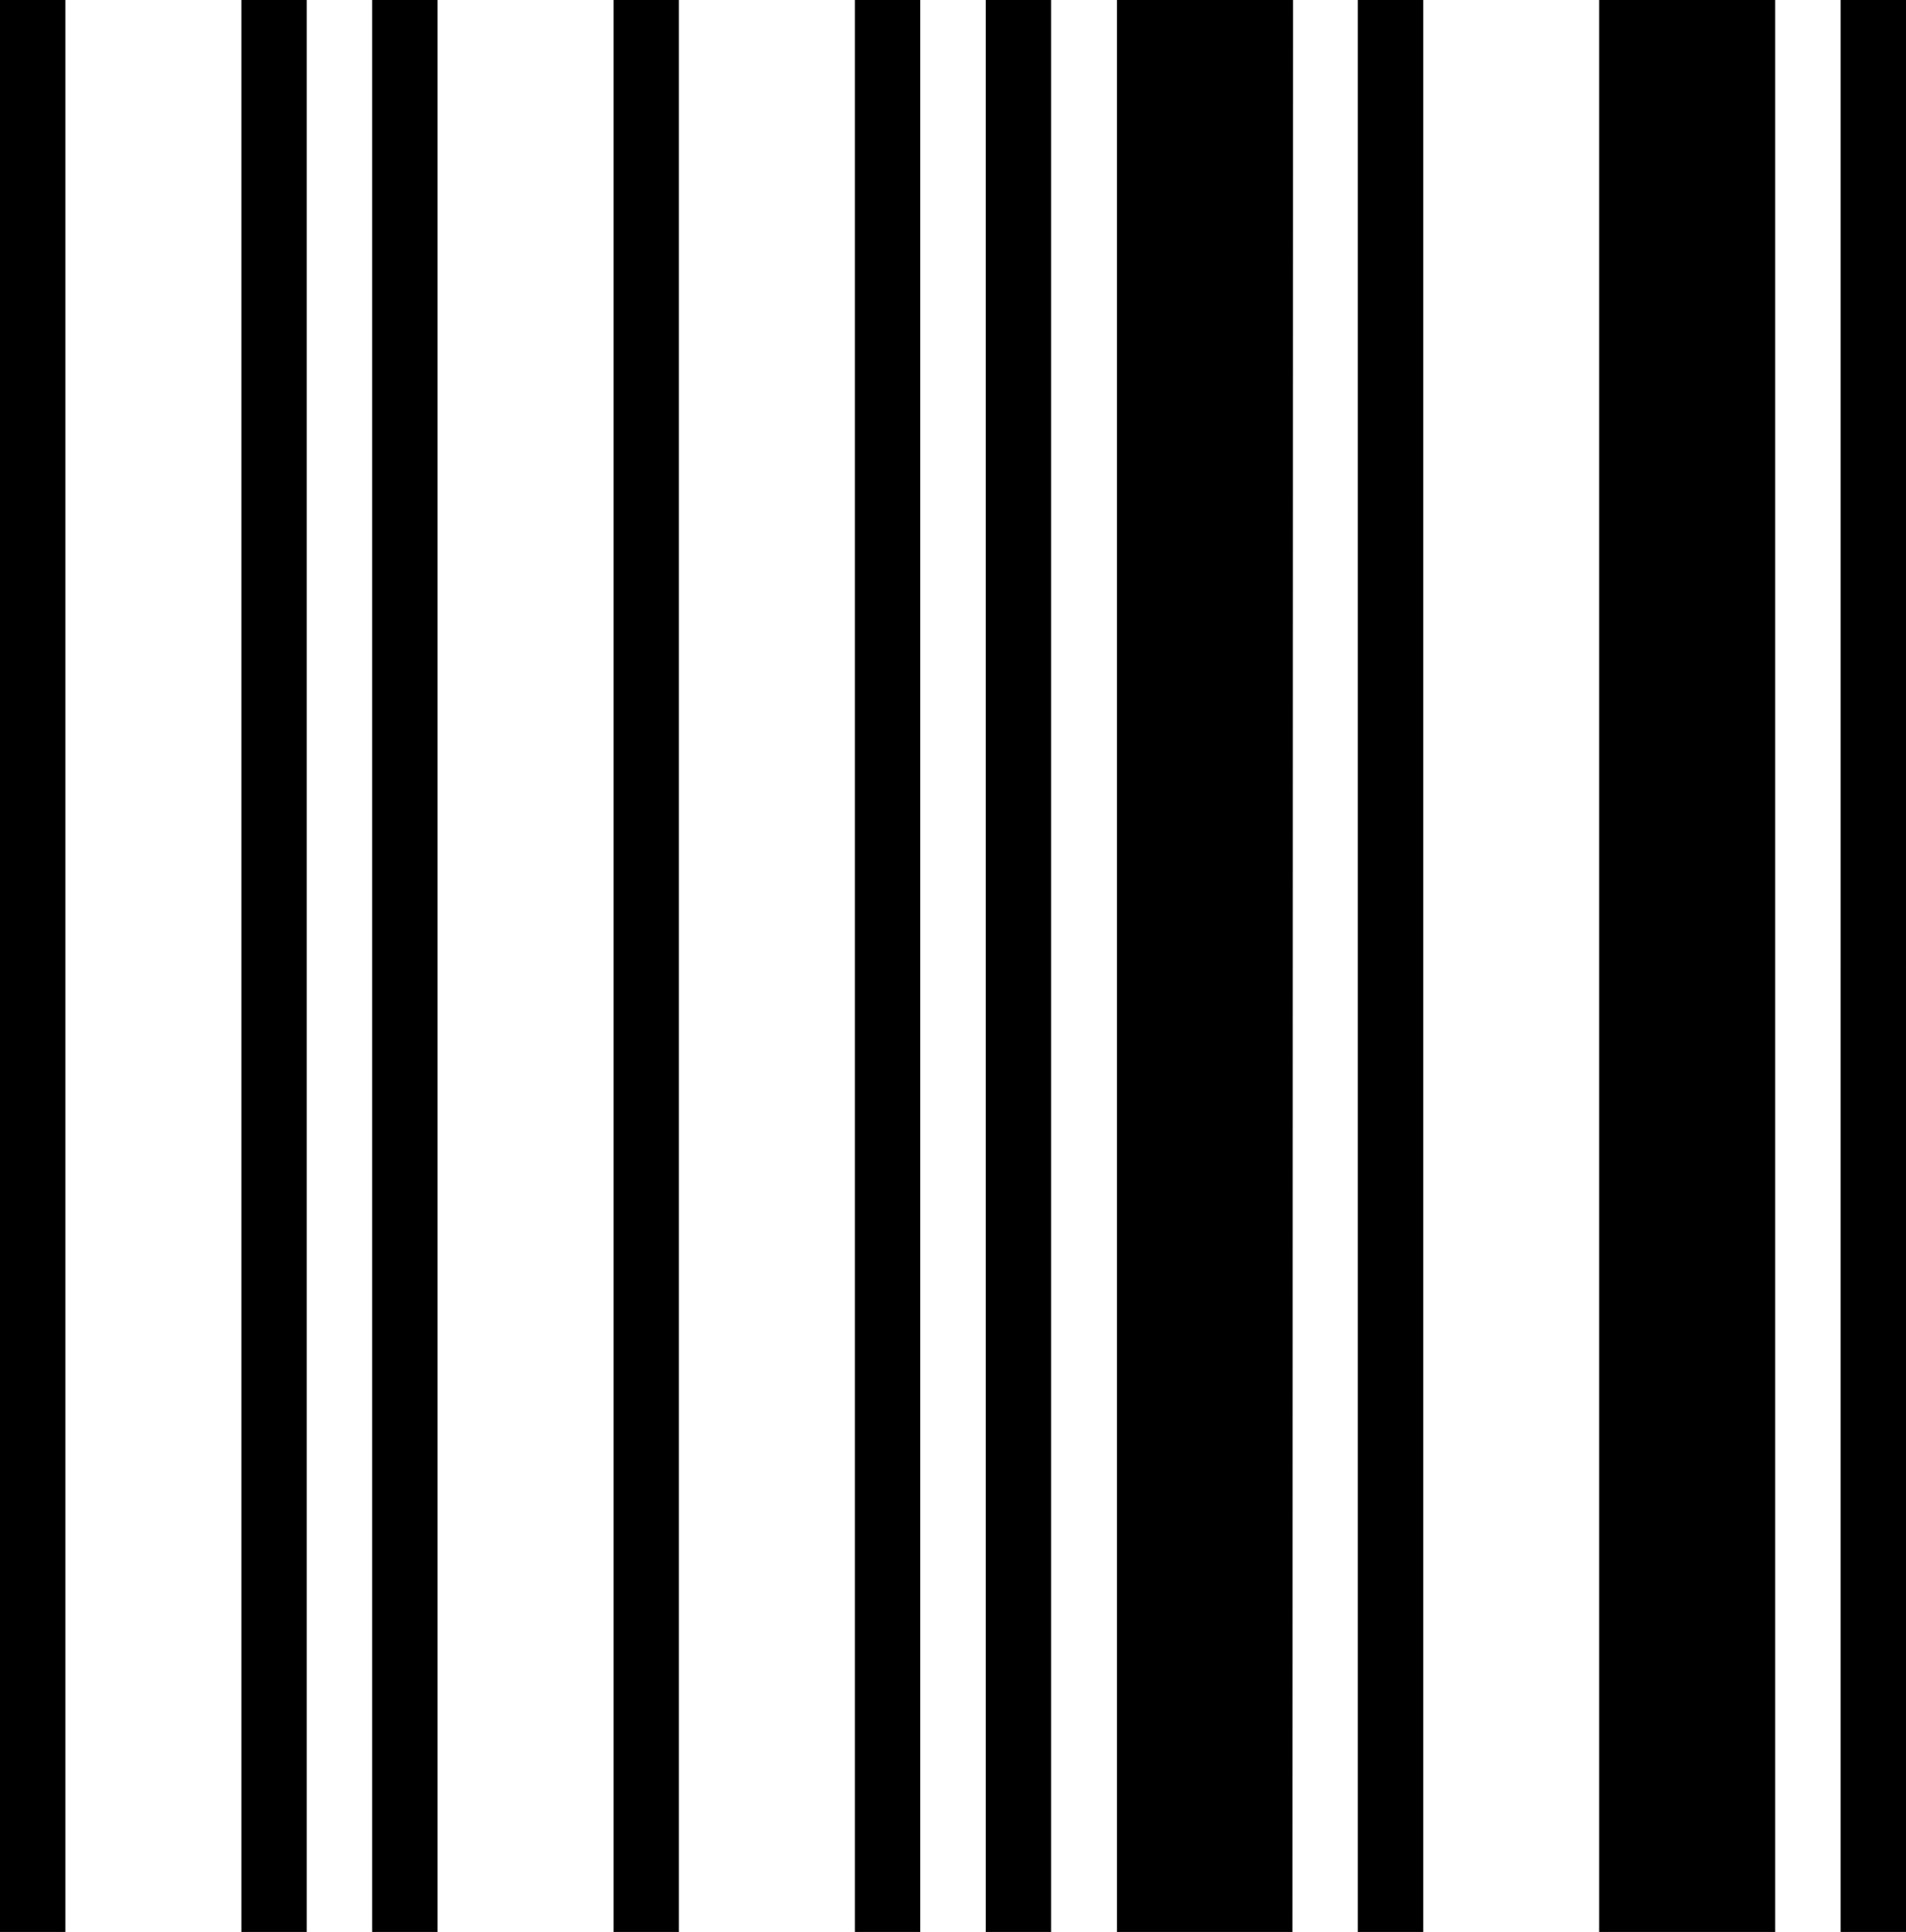 <svg xmlns="http://www.w3.org/2000/svg" viewBox="0 0 170.64 172.89"><title>il</title><g id="Layer_2" data-name="Layer 2"><g id="Layer_1-2" data-name="Layer 1"><path id="il" d="M5.85,172.89H0V0H5.85Zm21.61,0H21.61V0h5.85Zm11.71,0H33.32V0h5.85Zm21.61,0H54.93V0h5.85Zm21.61,0H76.54V0h5.85Zm11.71,0H88.25V0H94.1Zm21.61,0H100V0h15.76Zm11.71,0h-5.86V0h5.86Zm31.51,0H143.17V0h15.76Zm11.71,0h-5.85V0h5.85Z"/></g></g></svg>